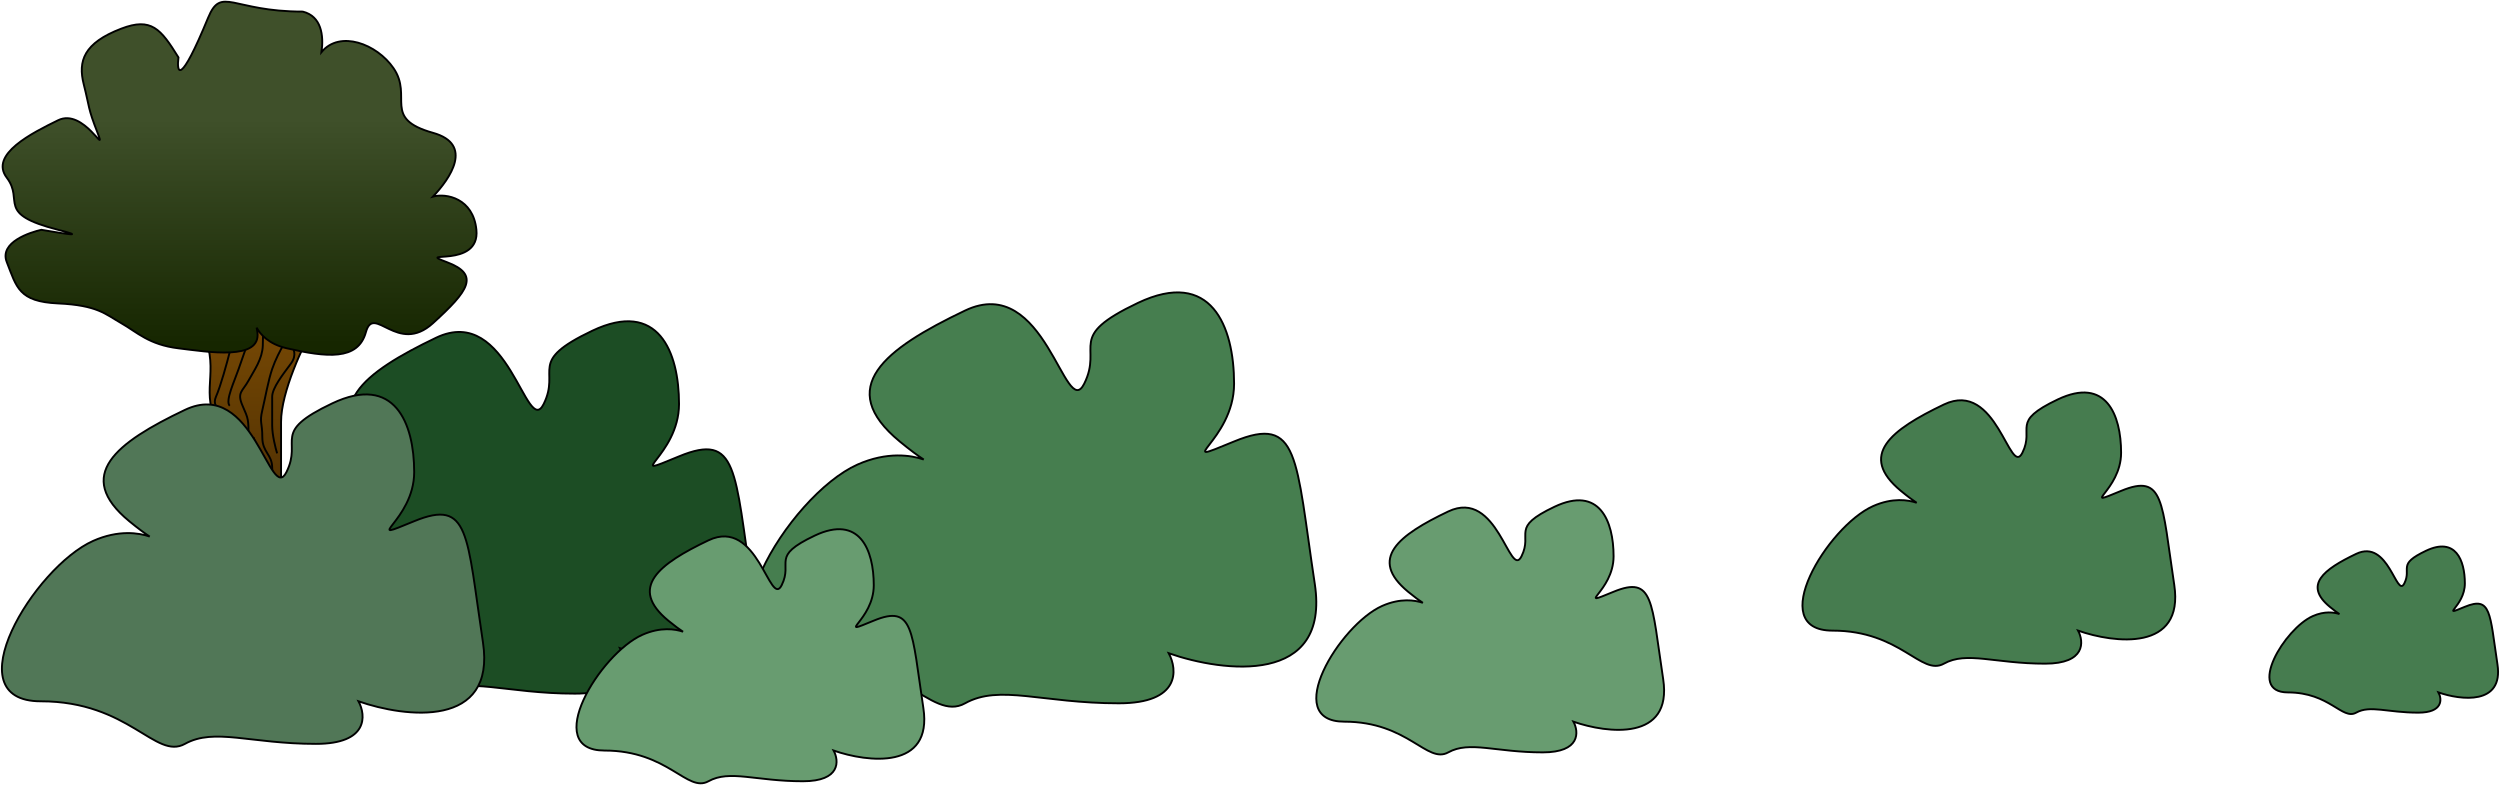 <svg width="1301" height="409" viewBox="0 0 1301 409" fill="none" xmlns="http://www.w3.org/2000/svg">
<path d="M146.26 219.583C146.26 203.882 157.897 179.397 163.716 169.117C140.1 161.329 95.126 150.426 104.162 169.117C115.457 192.481 104.162 200.892 112.376 219.583C120.591 238.274 111.35 276.59 104.162 308.364C98.412 333.784 67.198 351.354 55.903 356.961H203.76C200.68 354.78 191.439 347.615 179.117 336.401C163.716 322.383 146.26 303.692 146.26 284.066V219.583Z" fill="url(#paint0_linear)" stroke="black"/>
<path d="M136.762 162.575L126.238 164.444L119.564 183.135C118.195 188.587 114.841 200.892 112.376 206.499C109.296 213.508 119.564 215.844 122.131 221.452C124.698 227.059 123.671 234.068 122.131 240.143C120.591 246.217 119.564 256.03 119.564 262.572C119.564 269.114 119.564 273.319 119.564 280.795C119.564 288.272 112.376 292.477 112.376 301.823C112.376 311.168 111.863 316.775 112.376 321.448C112.89 326.121 110.323 332.663 104.162 337.803C99.234 341.915 97.317 351.665 96.975 356.026H104.162M136.762 162.575L147.287 160.706V179.864C146.089 181.889 143.282 187.154 141.64 192.013C139.586 198.088 138.046 206.966 136.506 213.508C134.966 220.05 136.506 219.583 136.506 227.526C136.506 235.47 141.64 236.404 141.64 243.413C141.64 250.423 146.774 251.357 141.64 259.301C136.506 267.244 136.506 273.786 136.506 280.795C136.506 287.804 139.073 296.215 141.64 304.159C144.207 312.103 145.233 310.234 151.394 321.448C157.555 332.663 154.474 331.261 162.175 337.803C169.876 344.344 172.957 346.681 178.091 350.886C182.198 354.251 179.802 355.715 178.091 356.026H167.823M136.762 162.575C136.848 166.002 136.968 174.257 136.762 179.864C136.506 186.873 132.399 192.481 129.318 198.088C126.238 203.695 123.158 204.163 126.238 211.172C129.318 218.181 129.318 218.181 129.318 227.526C129.318 236.872 136.506 234.535 129.318 243.413C122.131 252.292 122.131 256.03 122.131 262.572C122.131 269.114 126.238 270.048 126.238 274.254C126.238 278.459 124.698 275.655 122.131 286.403C119.564 297.15 119.564 294.346 119.564 304.159C119.564 313.972 119.564 309.766 119.564 321.448C119.564 333.13 116.484 330.326 112.376 337.803C108.269 345.279 101.595 327.523 101.595 350.886C101.595 369.577 103.306 362.101 104.162 356.026M104.162 356.026H115.457M115.457 356.026C115.457 354.936 115.457 351.727 115.457 347.615C115.457 342.475 118.024 345.279 122.131 337.803C126.238 330.326 126.238 329.392 124.184 323.317M115.457 356.026H129.318M124.184 323.317C122.131 317.243 124.184 314.439 124.184 309.299C124.184 305.187 124.184 316.931 124.184 323.317ZM129.318 356.026C129.318 356.494 129.318 355.466 129.318 347.615C129.318 337.803 127.008 346.681 131.885 334.064C131.885 312.57 127.265 313.972 131.885 304.159C136.506 294.346 131.885 292.01 131.885 286.403C131.885 280.795 125.406 276.123 131.885 270.983C138.365 265.843 131.885 271.45 136.762 259.301C141.64 247.152 136.762 246.684 136.762 243.413C136.762 240.797 133.511 231.732 131.885 227.526M129.318 356.026H144.207M167.823 356.026C165.769 354.001 160.635 348.737 156.528 343.877C151.394 337.803 146.517 332.663 141.64 327.055C136.762 321.448 136.762 312.103 136.762 309.299M167.823 356.026H156.015M144.207 356.026C141.64 350.886 136.506 353.69 136.506 343.877C136.506 334.064 136.506 332.663 136.506 327.055M144.207 356.026H156.015M156.015 356.026C154.132 352.911 149.751 346.12 147.287 343.877M188.358 356.026C186.989 351.821 183.019 342.849 178.091 340.606C171.93 337.803 165.256 332.663 162.175 329.859C159.711 327.616 153.961 315.218 151.394 309.299M141.64 270.983C142.495 274.254 144.207 281.917 144.207 286.403C144.207 292.01 147.287 296.215 147.287 299.019M196.573 356.026L188.358 347.615M83.626 356.026C84.653 354.469 87.117 350.606 88.76 347.615C90.814 343.877 92.354 341.074 96.975 334.064C101.595 327.055 104.162 322.85 104.162 318.644C104.162 314.439 108.783 312.103 108.783 309.299C108.783 306.495 108.783 298.084 108.783 294.346C108.783 290.608 115.457 285.001 115.457 280.795C115.457 276.59 115.457 276.123 115.457 270.983M131.885 246.217C131.03 246.684 129.318 248.273 129.318 250.89C129.318 254.161 126.238 256.03 126.238 259.301M134.452 249.021C133.597 250.267 131.885 253.413 131.885 256.03M90.814 335.466C89.445 335.934 85.577 338.27 81.059 343.877C76.542 349.484 73.359 354.313 72.332 356.026M129.318 177.528C128.292 180.332 125.827 187.154 124.184 192.013C122.131 198.088 116.997 208.835 119.564 211.172M151.394 179.864C152.763 181.11 154.68 184.724 151.394 189.21C147.287 194.817 141.64 201.826 141.64 206.499C141.64 211.172 141.64 215.377 141.64 221.452C141.64 226.311 143.351 233.133 144.207 235.937" stroke="black"/>
<path d="M225.323 102.297C234.222 92.951 246.68 75.102 225.323 69.121C198.627 61.644 215.055 50.43 204.788 35.477C196.111 22.842 176.805 15.546 167.311 27.118C168.533 18.37 167.265 8.449 157.555 6.039C120.591 6.039 115.201 -7.512 108.27 9.31C93.484 45.196 91.841 37.969 92.868 29.87C83.627 14.917 78.698 8.936 63.091 14.917C43.582 22.393 40.502 31.739 43.582 43.888C46.663 56.037 45.636 56.037 50.77 69.121C55.904 82.204 43.582 56.037 30.234 62.579C16.886 69.121 -5.703 80.335 3.538 92.484C12.779 104.633 -2.623 111.175 30.234 119.586C43.582 123.003 37.593 122.39 21.506 119.586C16.03 120.832 -0.57 125.941 3.538 136.408C8.672 149.492 9.698 156.968 30.234 157.902C50.77 158.837 54.877 163.51 63.091 168.182C71.305 172.855 77.466 179.397 92.868 181.266C108.27 183.135 135.993 187.808 133.939 172.855C133.815 171.947 133.686 171.163 133.559 170.492C135.388 173.935 139.834 179.103 149.341 181.266C169.877 185.939 186.305 187.808 190.413 172.855C194.52 157.902 206.841 185.004 225.323 168.182C243.805 151.361 249.966 142.95 232.511 136.408C215.055 129.866 249.966 140.146 247.912 119.586C246.27 103.138 232.169 100.428 225.323 102.297Z" fill="url(#paint1_linear)" stroke="black"/>
<path d="M608.218 339.95C636.884 349.969 692.218 356.782 684.218 303.882C674.218 237.758 676.216 215.717 642.217 229.743C608.218 243.77 642.217 229.743 642.217 199.687C642.217 169.631 630.217 139.574 592.217 157.608C554.217 175.642 574.217 179.649 564.217 199.687C554.217 219.724 544.217 141.578 502.217 161.615C460.217 181.653 434.217 201.691 468.217 229.743C473.762 234.319 477.871 237.295 480.709 239.142C474.153 236.861 461.656 234.891 446.217 241.766C410.217 257.796 360.217 339.95 414.217 339.95C468.217 339.95 484.217 376.018 502.217 365.999C520.217 355.98 542.217 365.999 582.217 365.999C614.217 365.999 612.884 348.633 608.218 339.95Z" fill="#467E4F" stroke="black"/>
<path d="M322.659 337.36C348.547 346.439 398.518 352.612 391.294 304.676C382.263 244.756 384.067 224.783 353.363 237.493C322.659 250.203 353.363 237.493 353.363 210.256C353.363 183.02 342.526 155.783 308.208 172.125C273.891 188.467 291.953 192.099 282.922 210.256C273.891 228.414 264.86 157.599 226.93 175.757C189 193.915 165.52 212.072 196.225 237.493C201.233 241.639 204.944 244.336 207.506 246.01C201.586 243.943 190.3 242.158 176.357 248.388C143.845 262.914 98.691 337.36 147.458 337.36C196.225 337.36 210.674 370.044 226.93 360.965C243.186 351.886 263.054 360.965 299.177 360.965C328.076 360.965 326.873 345.228 322.659 337.36Z" fill="#1C4D24" stroke="black"/>
<path d="M186.569 364.96C210.998 373.48 258.151 379.273 251.333 334.287C242.812 278.054 244.514 259.31 215.542 271.238C186.569 283.166 215.542 271.238 215.542 245.678C215.542 220.117 205.316 194.557 172.933 209.893C140.551 225.229 157.594 228.638 149.073 245.678C140.551 262.718 132.029 196.261 96.238 213.301C60.447 230.341 38.291 247.382 67.265 271.238C71.991 275.129 75.492 277.66 77.91 279.231C72.323 277.292 61.674 275.616 48.517 281.462C17.839 295.095 -24.769 364.96 21.248 364.96C67.265 364.96 80.899 395.632 96.238 387.112C111.577 378.592 130.325 387.112 164.412 387.112C191.681 387.112 190.545 372.344 186.569 364.96Z" fill="#517757" stroke="black"/>
<path d="M433.817 390.586C451.432 396.731 485.435 400.91 480.519 368.461C474.374 327.9 475.602 314.379 454.709 322.983C433.817 331.587 454.709 322.983 454.709 304.546C454.709 286.109 447.335 267.672 423.984 278.734C400.632 289.797 412.923 292.255 406.778 304.546C400.632 316.838 394.487 268.901 368.678 281.193C342.868 293.484 326.891 305.775 347.785 322.983C351.192 325.79 353.717 327.616 355.461 328.748C351.432 327.35 343.753 326.141 334.265 330.358C312.143 340.191 281.417 390.586 314.601 390.586C347.785 390.586 357.617 412.71 368.678 406.564C379.739 400.419 393.258 406.564 417.839 406.564C437.503 406.564 436.684 395.912 433.817 390.586Z" fill="#689C70" stroke="black"/>
<path d="M1268.98 360.333C1280.56 364.383 1302.92 367.138 1299.68 345.751C1295.64 319.017 1296.45 310.106 1282.71 315.777C1268.98 321.448 1282.71 315.777 1282.71 303.625C1282.71 291.473 1277.87 279.322 1262.51 286.613C1247.16 293.904 1255.24 295.524 1251.2 303.625C1247.16 311.726 1243.12 280.132 1226.15 288.233C1209.18 296.334 1198.68 304.435 1212.42 315.777C1214.66 317.627 1216.32 318.83 1217.46 319.577C1214.81 318.655 1209.77 317.858 1203.53 320.637C1188.98 327.118 1168.78 360.333 1190.6 360.333C1212.42 360.333 1218.88 374.915 1226.15 370.864C1233.43 366.814 1242.31 370.864 1258.47 370.864C1271.4 370.864 1270.86 363.843 1268.98 360.333Z" fill="#467C4F" stroke="black"/>
<path d="M1081.43 328.179C1100.31 334.79 1136.75 339.286 1131.48 304.378C1124.9 260.744 1126.21 246.199 1103.82 255.455C1081.43 264.711 1103.82 255.455 1103.82 235.621C1103.82 215.787 1095.92 195.954 1070.89 207.854C1045.86 219.754 1059.03 222.399 1052.45 235.621C1045.86 248.844 1039.27 197.276 1011.61 210.498C983.947 223.721 966.823 236.943 989.217 255.455C992.869 258.474 995.576 260.438 997.444 261.657C993.126 260.152 984.895 258.852 974.726 263.388C951.015 273.966 918.083 328.179 953.65 328.179C989.217 328.179 999.755 351.979 1011.61 345.368C1023.47 338.757 1037.96 345.368 1064.3 345.368C1085.38 345.368 1084.5 333.908 1081.43 328.179Z" fill="#467C4F" stroke="black"/>
<path d="M818.817 375.557C836.432 381.703 870.435 385.882 865.519 353.433C859.374 312.872 860.602 299.351 839.709 307.955C818.817 316.559 839.709 307.955 839.709 289.518C839.709 271.081 832.335 252.644 808.984 263.706C785.632 274.768 797.923 277.227 791.778 289.518C785.632 301.809 779.487 253.873 753.678 266.164C727.868 278.456 711.891 290.747 732.785 307.955C736.192 310.762 738.717 312.588 740.461 313.72C736.432 312.321 728.753 311.113 719.265 315.33C697.143 325.163 666.417 375.557 699.601 375.557C732.785 375.557 742.617 397.682 753.678 391.536C764.739 385.391 778.258 391.536 802.839 391.536C822.503 391.536 821.684 380.884 818.817 375.557Z" fill="#689C70" stroke="black"/>
<defs>
<linearGradient id="paint0_linear" x1="129.832" y1="158.797" x2="129.832" y2="356.961" gradientUnits="userSpaceOnUse">
<stop stop-color="#7B4B04"/>
<stop offset="1" stop-color="#261701"/>
</linearGradient>
<linearGradient id="paint1_linear" x1="124.689" y1="0.88" x2="124.689" y2="184.634" gradientUnits="userSpaceOnUse">
<stop offset="0.333" stop-color="#3F502A"/>
<stop offset="0.969" stop-color="#162600"/>
</linearGradient>
</defs>
</svg>
